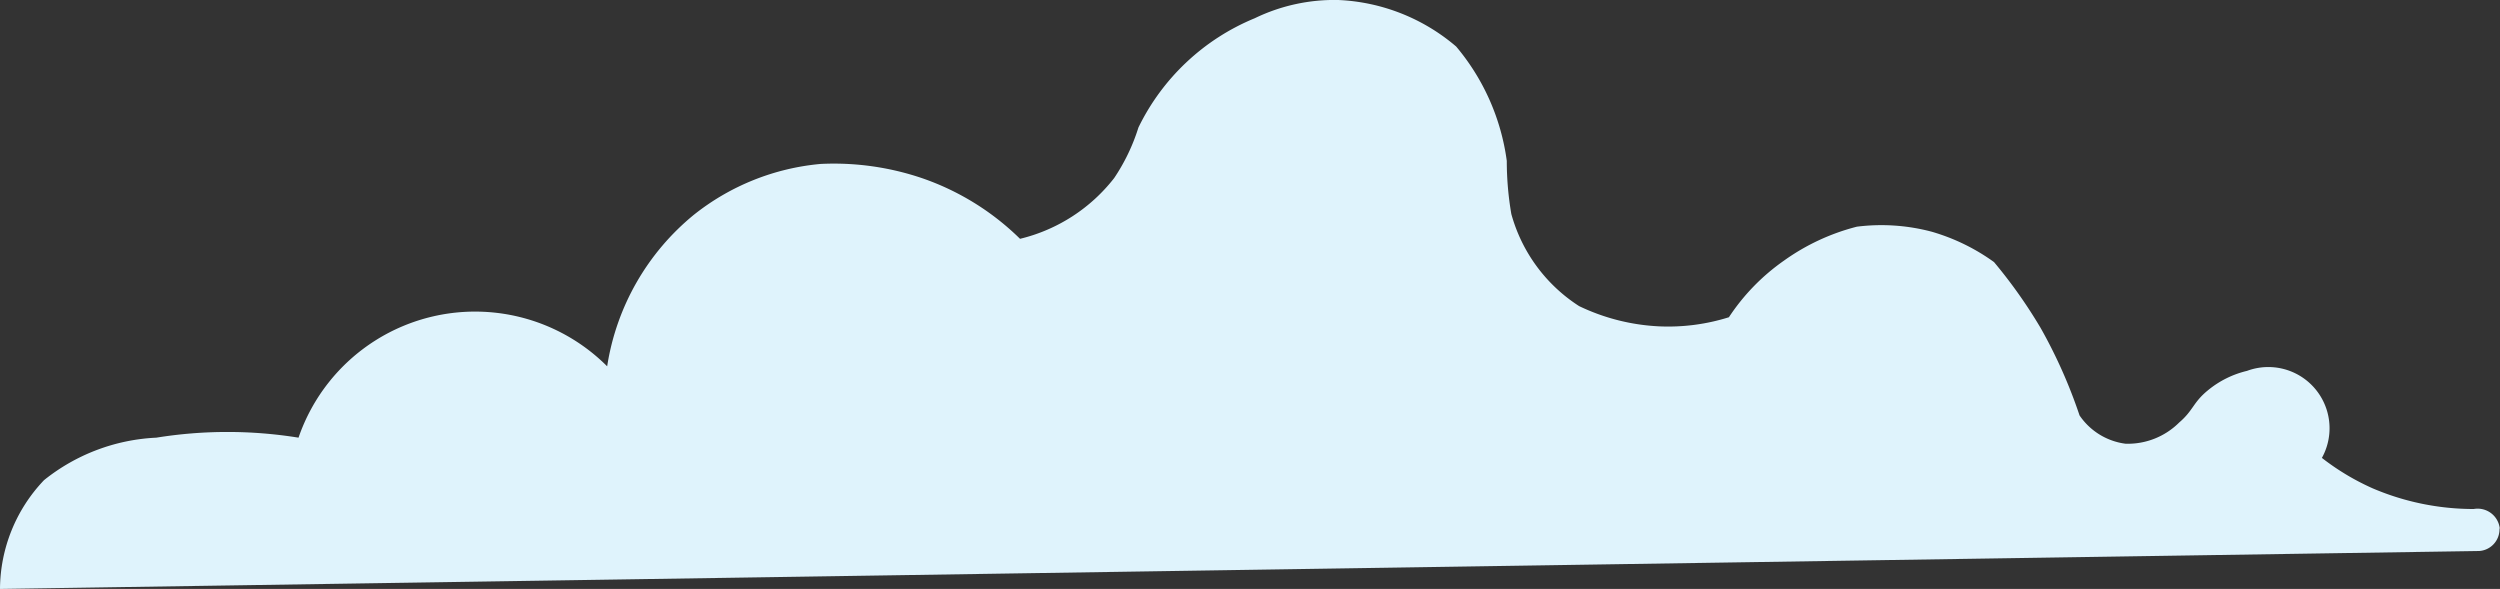 <svg xmlns="http://www.w3.org/2000/svg" viewBox="0 0 49.41 11.64"><rect x="0" y="0" width="49.41" height="11.64" fill="#333333" stroke="none"/><defs><style>.cls-1{fill:#dff3fc;}</style></defs><title>cloud1</title><g id="Layer_2" data-name="Layer 2"><g id="Layer_1-2" data-name="Layer 1"><path class="cls-1" d="M49,10.89,0,11.64A3.14,3.14,0,0,1,.87,9.49a3.83,3.83,0,0,1,2.22-.84,8.83,8.83,0,0,1,2.81,0A3.69,3.69,0,0,1,12,7.24a4.82,4.82,0,0,1,1.72-3,4.7,4.7,0,0,1,2.5-1,5.42,5.42,0,0,1,2,.28,5.15,5.15,0,0,1,1.94,1.2,3.36,3.36,0,0,0,1.86-1.2,3.84,3.84,0,0,0,.48-1A4.43,4.43,0,0,1,24.8.36,3.61,3.61,0,0,1,26.45,0a3.84,3.84,0,0,1,2.33.92,4.42,4.42,0,0,1,1,2.26,6.2,6.2,0,0,0,.09,1.05,3.16,3.16,0,0,0,1.34,1.82,4.1,4.1,0,0,0,1.58.4,4,4,0,0,0,1.38-.18,4.15,4.15,0,0,1,1.09-1.12,4.31,4.31,0,0,1,1.44-.67,3.88,3.88,0,0,1,1.48.1,4,4,0,0,1,1.23.6,9.84,9.84,0,0,1,.92,1.3,9.92,9.92,0,0,1,.77,1.73,1.3,1.3,0,0,0,.91.56,1.44,1.44,0,0,0,1.06-.42c.28-.24.27-.39.56-.63a1.91,1.91,0,0,1,.78-.39,1.21,1.21,0,0,1,1.48,1.72,4.82,4.82,0,0,0,1,.6,5.08,5.08,0,0,0,2,.41.44.44,0,0,1,.51.35.09.09,0,0,1,0,.05A.43.43,0,0,1,49,10.89Z"/></g></g></svg>